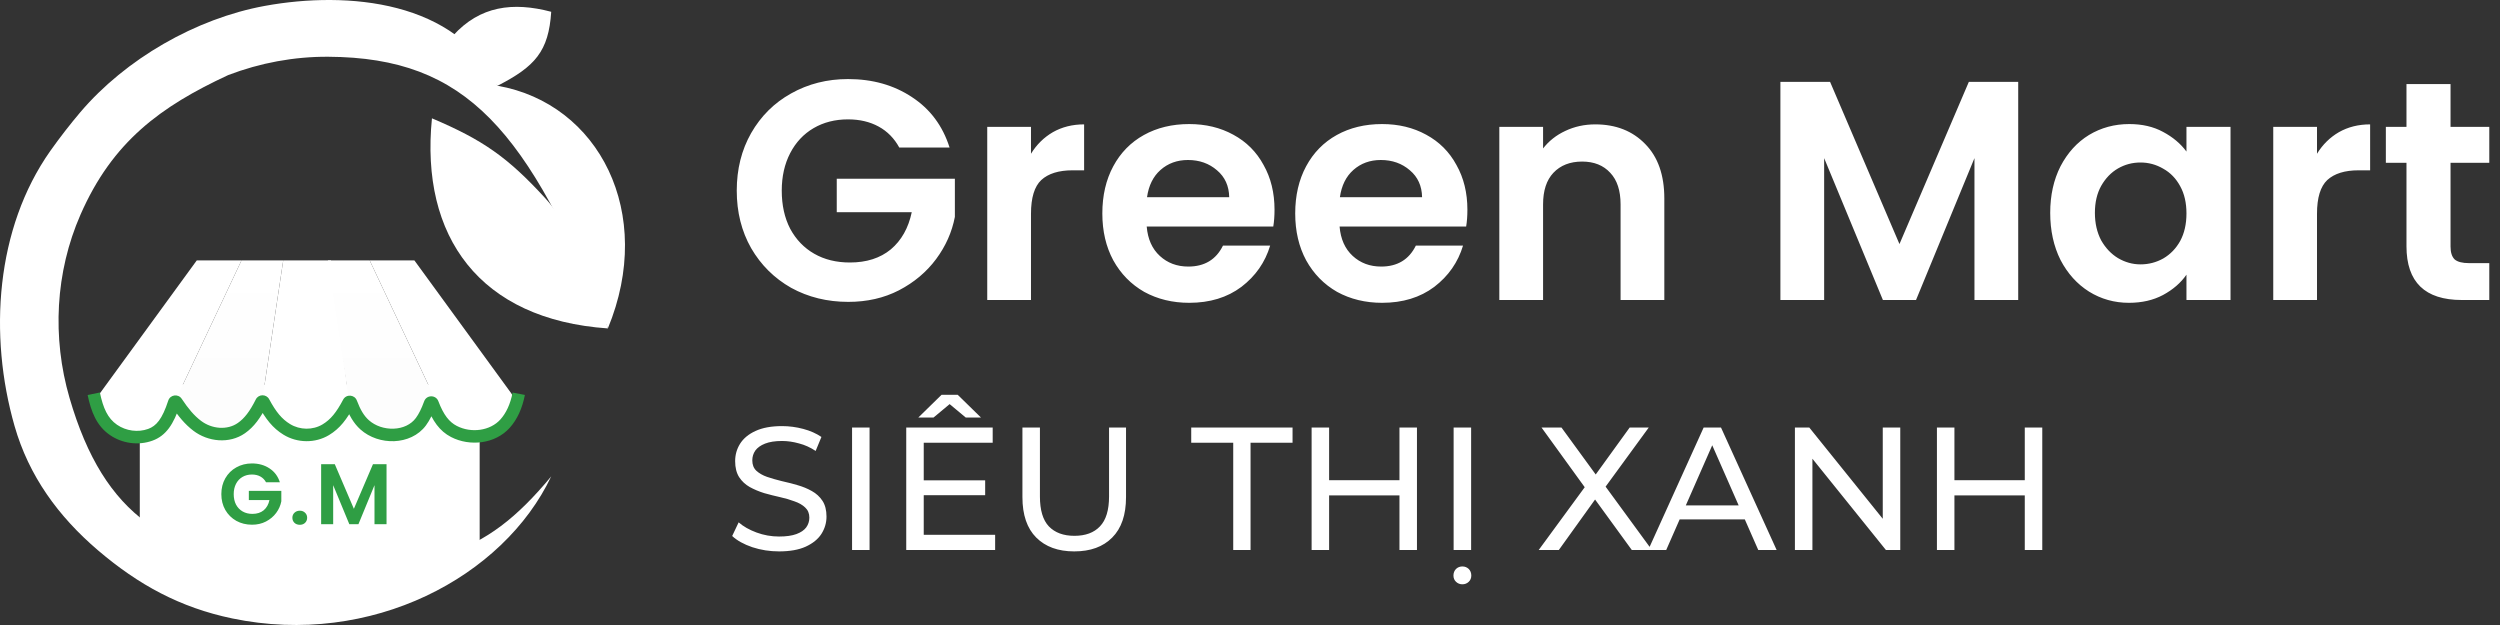 <svg width="200" height="50" viewBox="0 0 200 50" fill="none" xmlns="http://www.w3.org/2000/svg">
<rect x="0" y="0" width="200" height="50" fill="#333333" stroke="none"/>
<g clip-path="url(#clip0_43_3438)">
<path d="M36.252 2.841C38.399 0.473 41.032 0.135 44.093 0.942C44.095 0.942 44.097 0.944 44.097 0.947C43.892 4.102 42.814 5.319 39.804 6.861L36.252 2.841Z" fill="white"/>
<path d="M48.621 26.273C38.373 25.561 33.605 18.936 34.556 9.472C34.556 9.469 34.56 9.467 34.562 9.468C38.616 11.187 40.611 12.571 43.62 15.857C46.6 19.113 48.589 26.134 48.628 26.272C48.628 26.275 48.625 26.274 48.621 26.273Z" fill="white"/>
<path d="M11.183 30.776H38.373V44.029L26.951 47.821L11.183 43.56V30.776Z" fill="white"/>
<path d="M39.804 6.861C47.913 8.282 52.444 17.041 48.628 26.274C42.189 10.412 37.374 4.607 26.263 4.54C23.529 4.523 20.801 5.032 18.25 6.009C12.853 8.518 9.001 11.325 6.441 17.169C4.424 21.771 4.159 27.005 5.561 31.828C8.35 41.423 13.509 44.438 22.87 45.213C34.318 45.686 38.611 44.739 44.097 38.111C40.281 46.16 29.702 51.793 18.577 49.474C14.409 48.605 11.074 46.785 7.844 44.029C4.652 41.305 2.307 38.066 1.166 34.086C-0.921 26.805 -0.346 18.27 4.028 12.069C4.768 11.021 5.651 9.889 6.413 8.992C10.043 4.719 15.662 1.48 21.2 0.469C27.811 -0.737 36.596 0.043 39.804 6.861Z" fill="url(#paint0_linear_43_3438)"/>
<path d="M19.319 20.833H15.741L8.022 31.425C7.773 31.767 7.667 32.196 7.76 32.609C8.207 34.593 8.974 35.222 10.971 35.274C13.087 35.193 13.779 34.562 14.072 31.96L19.319 20.833Z" fill="white"/>
<path d="M29.574 20.833H33.152L40.872 31.425C41.121 31.767 41.226 32.196 41.133 32.609C40.686 34.593 39.919 35.222 37.922 35.274C35.806 35.193 35.114 34.562 34.821 31.96L29.574 20.833Z" fill="white"/>
<path d="M26.474 20.833H22.658L20.988 31.96C21.353 33.547 21.887 34.376 23.032 34.952C23.98 35.429 25.136 35.372 26.049 34.828C27.087 34.21 27.645 33.411 27.905 31.96L26.474 20.833Z" fill="white"/>
<path d="M22.658 20.833H19.319L14.072 31.96C14.416 33.326 14.911 34.128 15.702 34.624C16.861 35.352 18.481 35.415 19.581 34.601C20.234 34.118 20.641 33.326 20.988 31.96L22.658 20.833Z" fill="url(#paint1_linear_43_3438)"/>
<path d="M26.235 20.833H29.574L34.821 31.96C34.477 33.326 33.982 34.128 33.191 34.624C32.032 35.352 30.412 35.415 29.312 34.601C28.66 34.118 28.252 33.326 27.905 31.96L26.235 20.833Z" fill="url(#paint2_linear_43_3438)"/>
<path d="M40.415 33.88L40.041 33.547L40.415 33.88ZM34.404 32.273L33.934 32.102L34.404 32.273ZM34.6 32.272L34.133 32.45L34.6 32.272ZM27.893 32.206L27.451 31.973L27.893 32.206ZM28.08 32.218L27.613 32.396L28.08 32.218ZM22.945 34.352L22.684 34.779L22.945 34.352ZM26.065 34.377L25.807 33.949L26.065 34.377ZM20.912 32.178L21.359 32.402L20.912 32.178ZM21.093 32.175L21.533 31.938L21.093 32.175ZM19.312 34.248L19.026 33.838L19.312 34.248ZM13.936 32.203L14.411 32.358L13.936 32.203ZM14.117 32.177L14.533 31.899L14.117 32.177ZM7.011 31.603C7.29 32.926 7.714 34.059 8.797 34.805L9.364 33.982C8.61 33.462 8.255 32.656 7.989 31.397L7.011 31.603ZM12.201 35.251C13.282 34.855 13.894 33.944 14.411 32.358L13.46 32.048C12.972 33.547 12.495 34.078 11.857 34.312L12.201 35.251ZM13.702 32.456C14.274 33.31 14.79 33.941 15.469 34.458L16.075 33.662C15.522 33.241 15.078 32.714 14.533 31.899L13.702 32.456ZM19.599 34.658C20.324 34.151 20.839 33.436 21.359 32.402L20.465 31.953C19.979 32.921 19.556 33.468 19.026 33.838L19.599 34.658ZM20.653 32.413C21.244 33.508 21.812 34.246 22.684 34.779L23.205 33.925C22.548 33.524 22.084 32.961 21.533 31.938L20.653 32.413ZM26.323 34.805C27.192 34.282 27.755 33.538 28.335 32.44L27.451 31.973C26.909 32.999 26.451 33.56 25.807 33.949L26.323 34.805ZM27.613 32.396C27.923 33.213 28.281 33.857 28.834 34.355L29.503 33.611C29.118 33.265 28.831 32.788 28.548 32.041L27.613 32.396ZM34.075 34.033C34.386 33.611 34.638 33.09 34.874 32.445L33.934 32.102C33.716 32.7 33.503 33.124 33.27 33.439L34.075 34.033ZM34.133 32.45C34.6 33.673 35.167 34.487 36.085 34.962L36.545 34.074C35.936 33.759 35.492 33.206 35.067 32.093L34.133 32.45ZM40.788 34.213C41.374 33.555 41.778 32.681 41.991 31.596L41.009 31.404C40.823 32.355 40.482 33.052 40.041 33.547L40.788 34.213ZM36.085 34.962C37.584 35.737 39.62 35.523 40.788 34.213L40.041 33.547C39.221 34.468 37.699 34.671 36.545 34.074L36.085 34.962ZM34.874 32.445C34.747 32.792 34.263 32.792 34.133 32.45L35.067 32.093C34.868 31.574 34.126 31.576 33.934 32.102L34.874 32.445ZM28.834 34.355C29.571 35.017 30.577 35.331 31.535 35.294C32.495 35.256 33.463 34.861 34.075 34.033L33.27 33.439C32.877 33.972 32.223 34.266 31.496 34.294C30.768 34.323 30.024 34.08 29.503 33.611L28.834 34.355ZM28.335 32.44C28.173 32.746 27.733 32.713 27.613 32.396L28.548 32.041C28.365 31.56 27.695 31.512 27.451 31.973L28.335 32.44ZM22.684 34.779C23.781 35.449 25.212 35.475 26.323 34.805L25.807 33.949C25.025 34.421 23.994 34.408 23.205 33.925L22.684 34.779ZM21.359 32.402C21.214 32.691 20.805 32.696 20.653 32.413L21.533 31.938C21.303 31.51 20.684 31.518 20.465 31.953L21.359 32.402ZM15.469 34.458C16.63 35.342 18.34 35.538 19.599 34.658L19.026 33.838C18.184 34.427 16.953 34.331 16.075 33.662L15.469 34.458ZM14.411 32.358C14.309 32.671 13.889 32.735 13.702 32.456L14.533 31.899C14.252 31.48 13.615 31.574 13.46 32.048L14.411 32.358ZM8.797 34.805C9.774 35.479 11.077 35.663 12.201 35.251L11.857 34.312C11.047 34.609 10.083 34.477 9.364 33.982L8.797 34.805Z" fill="#2F9E44"/>
<path d="M21.282 38.581C21.172 38.379 21.02 38.225 20.828 38.12C20.636 38.014 20.411 37.962 20.154 37.962C19.87 37.962 19.618 38.026 19.398 38.154C19.178 38.282 19.006 38.466 18.882 38.704C18.759 38.943 18.697 39.218 18.697 39.529C18.697 39.85 18.759 40.13 18.882 40.368C19.011 40.606 19.187 40.79 19.412 40.918C19.636 41.046 19.898 41.111 20.195 41.111C20.562 41.111 20.862 41.014 21.096 40.822C21.33 40.625 21.483 40.352 21.557 40.004H19.907V39.268H22.506V40.107C22.441 40.441 22.304 40.751 22.093 41.035C21.882 41.319 21.609 41.548 21.275 41.722C20.945 41.892 20.574 41.977 20.161 41.977C19.698 41.977 19.279 41.874 18.903 41.667C18.532 41.457 18.238 41.166 18.023 40.794C17.812 40.423 17.707 40.001 17.707 39.529C17.707 39.057 17.812 38.636 18.023 38.264C18.238 37.888 18.532 37.597 18.903 37.391C19.279 37.18 19.696 37.075 20.154 37.075C20.695 37.075 21.165 37.208 21.564 37.474C21.962 37.735 22.237 38.104 22.389 38.581H21.282ZM23.988 41.984C23.813 41.984 23.669 41.931 23.555 41.826C23.445 41.716 23.39 41.58 23.39 41.42C23.39 41.259 23.445 41.127 23.555 41.021C23.669 40.911 23.813 40.856 23.988 40.856C24.157 40.856 24.297 40.911 24.407 41.021C24.517 41.127 24.572 41.259 24.572 41.42C24.572 41.58 24.517 41.716 24.407 41.826C24.297 41.931 24.157 41.984 23.988 41.984ZM30.923 37.137V41.936H29.96V38.814L28.675 41.936H27.946L26.654 38.814V41.936H25.691V37.137H26.784L28.31 40.705L29.837 37.137H30.923Z" fill="#2F9E44"/>
</g>
<path d="M71.94 11.8C71.54 11.067 70.99 10.508 70.29 10.125C69.59 9.742 68.773 9.55 67.84 9.55C66.807 9.55 65.89 9.783 65.09 10.25C64.29 10.717 63.665 11.383 63.215 12.25C62.765 13.117 62.54 14.117 62.54 15.25C62.54 16.417 62.765 17.433 63.215 18.3C63.682 19.167 64.323 19.833 65.14 20.3C65.957 20.767 66.907 21 67.99 21C69.323 21 70.415 20.65 71.265 19.95C72.115 19.233 72.673 18.242 72.94 16.975H66.94V14.3H76.39V17.35C76.157 18.567 75.657 19.692 74.89 20.725C74.123 21.758 73.132 22.592 71.915 23.225C70.715 23.842 69.365 24.15 67.865 24.15C66.182 24.15 64.657 23.775 63.29 23.025C61.94 22.258 60.873 21.2 60.09 19.85C59.323 18.5 58.94 16.967 58.94 15.25C58.94 13.533 59.323 12 60.09 10.65C60.873 9.283 61.94 8.225 63.29 7.475C64.657 6.708 66.173 6.325 67.84 6.325C69.807 6.325 71.515 6.808 72.965 7.775C74.415 8.725 75.415 10.067 75.965 11.8H71.94ZM82.479 12.3C82.929 11.567 83.513 10.992 84.229 10.575C84.963 10.158 85.796 9.95 86.729 9.95V13.625H85.804C84.704 13.625 83.871 13.883 83.304 14.4C82.754 14.917 82.479 15.817 82.479 17.1V24H78.979V10.15H82.479V12.3ZM101.962 16.775C101.962 17.275 101.928 17.725 101.862 18.125H91.737C91.82 19.125 92.17 19.908 92.787 20.475C93.403 21.042 94.162 21.325 95.062 21.325C96.362 21.325 97.287 20.767 97.837 19.65H101.612C101.212 20.983 100.445 22.083 99.312 22.95C98.178 23.8 96.787 24.225 95.137 24.225C93.803 24.225 92.603 23.933 91.537 23.35C90.487 22.75 89.662 21.908 89.062 20.825C88.478 19.742 88.187 18.492 88.187 17.075C88.187 15.642 88.478 14.383 89.062 13.3C89.645 12.217 90.462 11.383 91.512 10.8C92.562 10.217 93.77 9.925 95.137 9.925C96.454 9.925 97.629 10.208 98.662 10.775C99.712 11.342 100.52 12.15 101.087 13.2C101.67 14.233 101.962 15.425 101.962 16.775ZM98.337 15.775C98.32 14.875 97.995 14.158 97.362 13.625C96.728 13.075 95.954 12.8 95.037 12.8C94.17 12.8 93.437 13.067 92.837 13.6C92.254 14.117 91.895 14.842 91.762 15.775H98.337ZM117.392 16.775C117.392 17.275 117.358 17.725 117.292 18.125H107.167C107.25 19.125 107.6 19.908 108.217 20.475C108.833 21.042 109.592 21.325 110.492 21.325C111.792 21.325 112.717 20.767 113.267 19.65H117.042C116.642 20.983 115.875 22.083 114.742 22.95C113.608 23.8 112.217 24.225 110.567 24.225C109.233 24.225 108.033 23.933 106.967 23.35C105.917 22.75 105.092 21.908 104.492 20.825C103.908 19.742 103.617 18.492 103.617 17.075C103.617 15.642 103.908 14.383 104.492 13.3C105.075 12.217 105.892 11.383 106.942 10.8C107.992 10.217 109.2 9.925 110.567 9.925C111.883 9.925 113.058 10.208 114.092 10.775C115.142 11.342 115.95 12.15 116.517 13.2C117.1 14.233 117.392 15.425 117.392 16.775ZM113.767 15.775C113.75 14.875 113.425 14.158 112.792 13.625C112.158 13.075 111.383 12.8 110.467 12.8C109.6 12.8 108.867 13.067 108.267 13.6C107.683 14.117 107.325 14.842 107.192 15.775H113.767ZM127.621 9.95C129.271 9.95 130.605 10.475 131.621 11.525C132.638 12.558 133.146 14.008 133.146 15.875V24H129.646V16.35C129.646 15.25 129.371 14.408 128.821 13.825C128.271 13.225 127.521 12.925 126.571 12.925C125.605 12.925 124.838 13.225 124.271 13.825C123.721 14.408 123.446 15.25 123.446 16.35V24H119.946V10.15H123.446V11.875C123.913 11.275 124.505 10.808 125.221 10.475C125.955 10.125 126.755 9.95 127.621 9.95ZM161.457 6.55V24H157.957V12.65L153.282 24H150.632L145.932 12.65V24H142.432V6.55H146.407L151.957 19.525L157.507 6.55H161.457ZM164.017 17.025C164.017 15.625 164.292 14.383 164.842 13.3C165.409 12.217 166.167 11.383 167.117 10.8C168.084 10.217 169.159 9.925 170.342 9.925C171.375 9.925 172.275 10.133 173.042 10.55C173.825 10.967 174.45 11.492 174.917 12.125V10.15H178.442V24H174.917V21.975C174.467 22.625 173.842 23.167 173.042 23.6C172.259 24.017 171.35 24.225 170.317 24.225C169.15 24.225 168.084 23.925 167.117 23.325C166.167 22.725 165.409 21.883 164.842 20.8C164.292 19.7 164.017 18.442 164.017 17.025ZM174.917 17.075C174.917 16.225 174.75 15.5 174.417 14.9C174.084 14.283 173.634 13.817 173.067 13.5C172.5 13.167 171.892 13 171.242 13C170.592 13 169.992 13.158 169.442 13.475C168.892 13.792 168.442 14.258 168.092 14.875C167.759 15.475 167.592 16.192 167.592 17.025C167.592 17.858 167.759 18.592 168.092 19.225C168.442 19.842 168.892 20.317 169.442 20.65C170.009 20.983 170.609 21.15 171.242 21.15C171.892 21.15 172.5 20.992 173.067 20.675C173.634 20.342 174.084 19.875 174.417 19.275C174.75 18.658 174.917 17.925 174.917 17.075ZM185.36 12.3C185.81 11.567 186.394 10.992 187.11 10.575C187.844 10.158 188.677 9.95 189.61 9.95V13.625H188.685C187.585 13.625 186.752 13.883 186.185 14.4C185.635 14.917 185.36 15.817 185.36 17.1V24H181.86V10.15H185.36V12.3ZM196.043 13.025V19.725C196.043 20.192 196.151 20.533 196.368 20.75C196.601 20.95 196.984 21.05 197.518 21.05H199.143V24H196.943C193.993 24 192.518 22.567 192.518 19.7V13.025H190.868V10.15H192.518V6.725H196.043V10.15H199.143V13.025H196.043Z" fill="white"/>
<path d="M62.326 44.112C61.579 44.112 60.865 44 60.184 43.776C59.503 43.543 58.966 43.244 58.574 42.88L59.092 41.788C59.465 42.115 59.941 42.385 60.52 42.6C61.099 42.815 61.701 42.922 62.326 42.922C62.895 42.922 63.357 42.857 63.712 42.726C64.067 42.595 64.328 42.418 64.496 42.194C64.664 41.961 64.748 41.699 64.748 41.41C64.748 41.074 64.636 40.803 64.412 40.598C64.197 40.393 63.913 40.229 63.558 40.108C63.213 39.977 62.83 39.865 62.41 39.772C61.99 39.679 61.565 39.571 61.136 39.45C60.716 39.319 60.329 39.156 59.974 38.96C59.629 38.764 59.349 38.503 59.134 38.176C58.919 37.84 58.812 37.411 58.812 36.888C58.812 36.384 58.943 35.922 59.204 35.502C59.475 35.073 59.885 34.732 60.436 34.48C60.996 34.219 61.705 34.088 62.564 34.088C63.133 34.088 63.698 34.163 64.258 34.312C64.818 34.461 65.303 34.676 65.714 34.956L65.252 36.076C64.832 35.796 64.389 35.595 63.922 35.474C63.455 35.343 63.003 35.278 62.564 35.278C62.013 35.278 61.561 35.348 61.206 35.488C60.851 35.628 60.59 35.815 60.422 36.048C60.263 36.281 60.184 36.543 60.184 36.832C60.184 37.177 60.291 37.453 60.506 37.658C60.73 37.863 61.015 38.027 61.36 38.148C61.715 38.269 62.102 38.381 62.522 38.484C62.942 38.577 63.362 38.685 63.782 38.806C64.211 38.927 64.599 39.086 64.944 39.282C65.299 39.478 65.583 39.739 65.798 40.066C66.013 40.393 66.12 40.813 66.12 41.326C66.12 41.821 65.985 42.283 65.714 42.712C65.443 43.132 65.023 43.473 64.454 43.734C63.894 43.986 63.185 44.112 62.326 44.112ZM68.165 44V34.2H69.565V44H68.165ZM73.773 38.428H78.813V39.618H73.773V38.428ZM73.899 42.782H79.611V44H72.499V34.2H79.415V35.418H73.899V42.782ZM73.465 33.402L75.327 31.582H76.615L78.477 33.402H77.259L75.411 31.862H76.531L74.683 33.402H73.465ZM85.938 44.112C84.65 44.112 83.638 43.743 82.9 43.006C82.163 42.269 81.794 41.191 81.794 39.772V34.2H83.194V39.716C83.194 40.808 83.432 41.606 83.908 42.11C84.394 42.614 85.075 42.866 85.952 42.866C86.839 42.866 87.52 42.614 87.996 42.11C88.481 41.606 88.724 40.808 88.724 39.716V34.2H90.082V39.772C90.082 41.191 89.713 42.269 88.976 43.006C88.248 43.743 87.236 44.112 85.938 44.112ZM98.658 44V35.418H95.298V34.2H103.404V35.418H100.044V44H98.658ZM111.957 34.2H113.357V44H111.957V34.2ZM106.329 44H104.929V34.2H106.329V44ZM112.083 39.632H106.189V38.414H112.083V39.632ZM116.29 44V34.2H117.69V44H116.29ZM116.99 46.744C116.794 46.744 116.626 46.679 116.486 46.548C116.346 46.417 116.276 46.249 116.276 46.044C116.276 45.829 116.346 45.652 116.486 45.512C116.626 45.381 116.794 45.316 116.99 45.316C117.186 45.316 117.354 45.381 117.494 45.512C117.634 45.652 117.704 45.829 117.704 46.044C117.704 46.249 117.634 46.417 117.494 46.548C117.354 46.679 117.186 46.744 116.99 46.744ZM123.096 44L127.17 38.442V39.52L123.32 34.2H124.916L127.968 38.386L127.338 38.4L130.376 34.2H131.902L128.08 39.436V38.428L132.154 44H130.544L127.296 39.534H127.912L124.706 44H123.096ZM131.855 44L136.293 34.2H137.679L142.131 44H140.661L136.699 34.984H137.259L133.297 44H131.855ZM133.745 41.55L134.123 40.43H139.639L140.045 41.55H133.745ZM143.593 44V34.2H144.741L151.223 42.25H150.621V34.2H152.021V44H150.873L144.391 35.95H144.993V44H143.593ZM161.982 34.2H163.382V44H161.982V34.2ZM156.354 44H154.954V34.2H156.354V44ZM162.108 39.632H156.214V38.414H162.108V39.632Z" fill="white"/>
<defs>
<linearGradient id="paint0_linear_43_3438" x1="11.21" y1="45.927" x2="49.811" y2="8.947" gradientUnits="userSpaceOnUse">
<stop offset="0.293" stop-color="white"/>
</linearGradient>
<linearGradient id="paint1_linear_43_3438" x1="18.365" y1="20.833" x2="18.365" y2="36.458" gradientUnits="userSpaceOnUse">
<stop stop-color="white"/>
<stop offset="1" stop-color="#FCFCFC"/>
</linearGradient>
<linearGradient id="paint2_linear_43_3438" x1="30.528" y1="20.833" x2="30.528" y2="36.458" gradientUnits="userSpaceOnUse">
<stop stop-color="white"/>
<stop offset="1" stop-color="#FCFCFC"/>
</linearGradient>
<clipPath id="clip0_43_3438">
<rect width="50" height="50" fill="white"/>
</clipPath>
</defs>
</svg>
